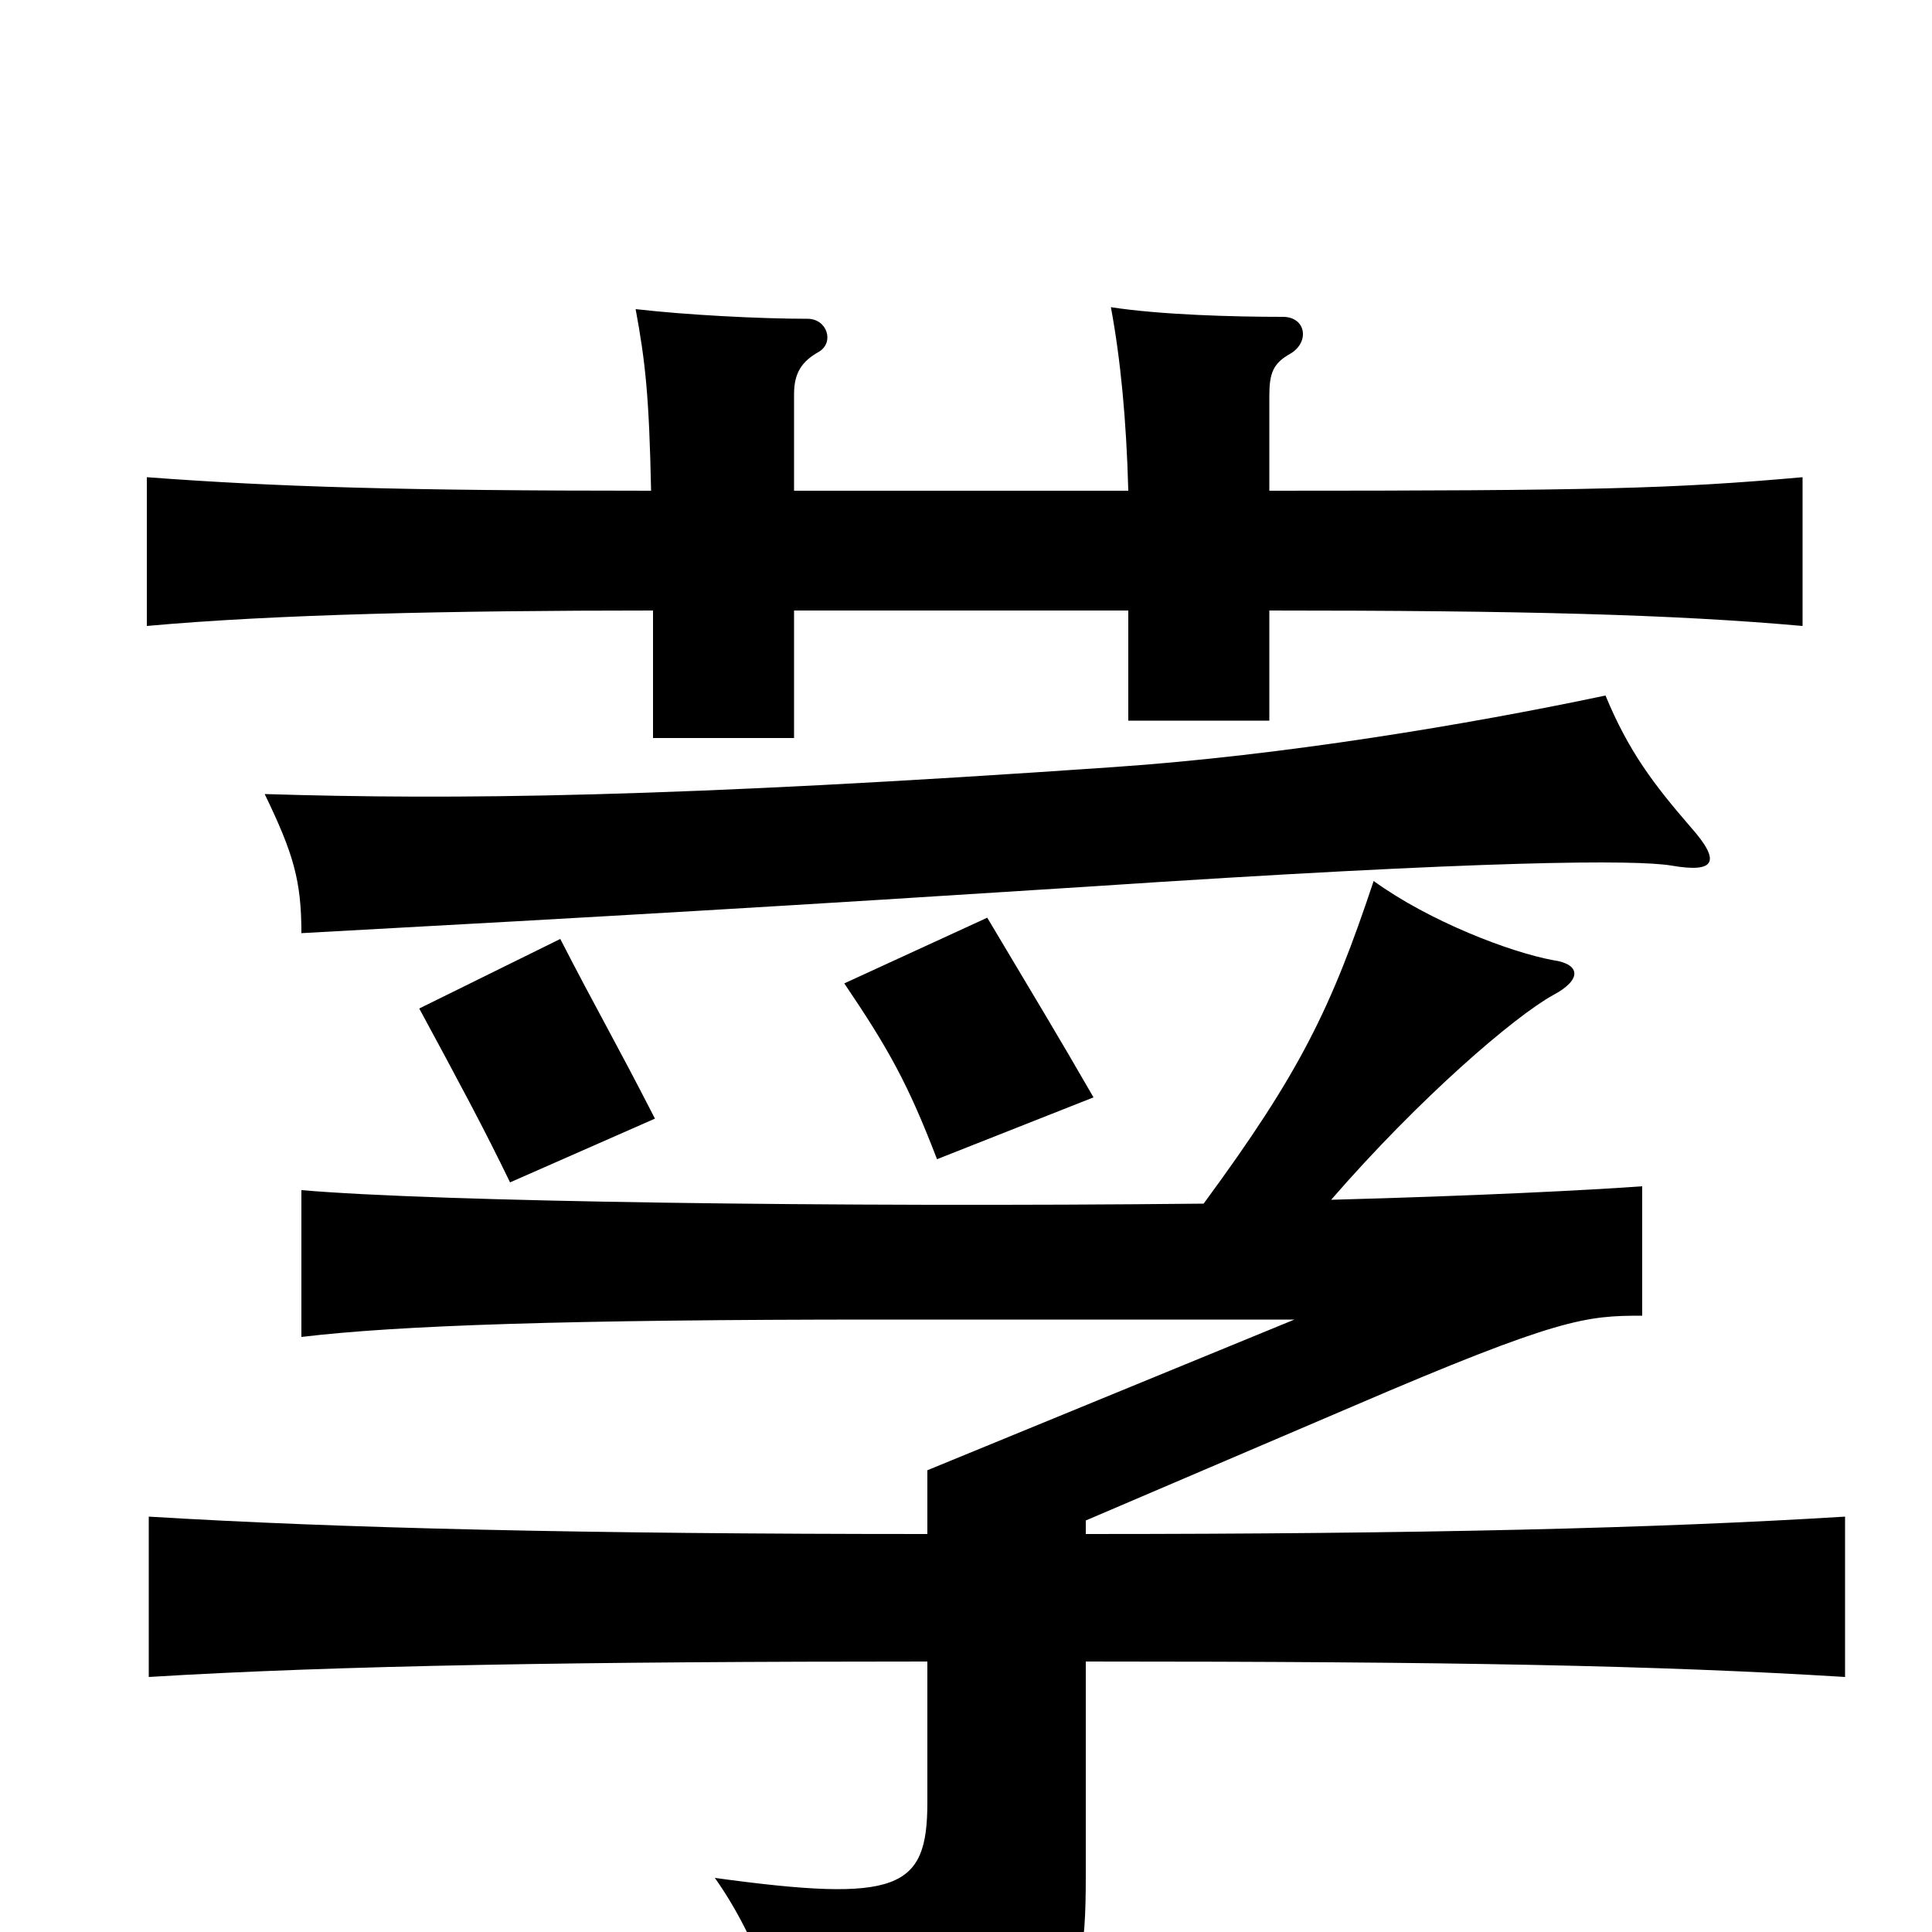<svg xmlns="http://www.w3.org/2000/svg" viewBox="0 -1000 1000 1000">
	<path fill="#000000" d="M339 -421C318 -462 309 -477 290 -514L217 -478C237 -441 251 -415 264 -388ZM566 -432C547 -465 536 -483 511 -525L437 -491C460 -457 470 -439 485 -400ZM875 -572C856 -594 843 -611 831 -640C760 -625 664 -609 577 -603C347 -587 235 -586 137 -589C152 -558 156 -544 156 -517C321 -526 406 -531 562 -541C772 -555 847 -555 865 -552C888 -548 891 -554 875 -572ZM411 -746V-796C411 -807 415 -813 424 -818C432 -823 428 -835 418 -835C393 -835 355 -837 329 -840C334 -813 336 -795 337 -746C208 -746 143 -748 76 -753V-676C142 -682 233 -684 338 -684V-618H411V-684H584V-627H657V-684C787 -684 866 -682 933 -676V-753C866 -747 824 -746 657 -746V-795C657 -807 659 -812 668 -817C678 -823 676 -836 664 -836C639 -836 601 -837 575 -841C580 -814 583 -783 584 -746ZM623 -377C432 -375 225 -378 156 -384V-308C206 -314 293 -317 456 -317H670L480 -239V-206C302 -206 176 -209 77 -215V-132C175 -138 302 -140 480 -140V-67C480 -22 465 -15 370 -28C392 3 407 45 407 76C552 58 562 49 562 -29V-140C752 -140 858 -138 955 -132V-215C858 -209 736 -206 562 -206V-213L700 -272C807 -318 821 -319 850 -319V-386C823 -384 764 -381 689 -379C735 -432 784 -474 804 -485C819 -493 818 -501 804 -503C782 -507 740 -523 711 -544C689 -478 673 -445 623 -377Z"/>
</svg>